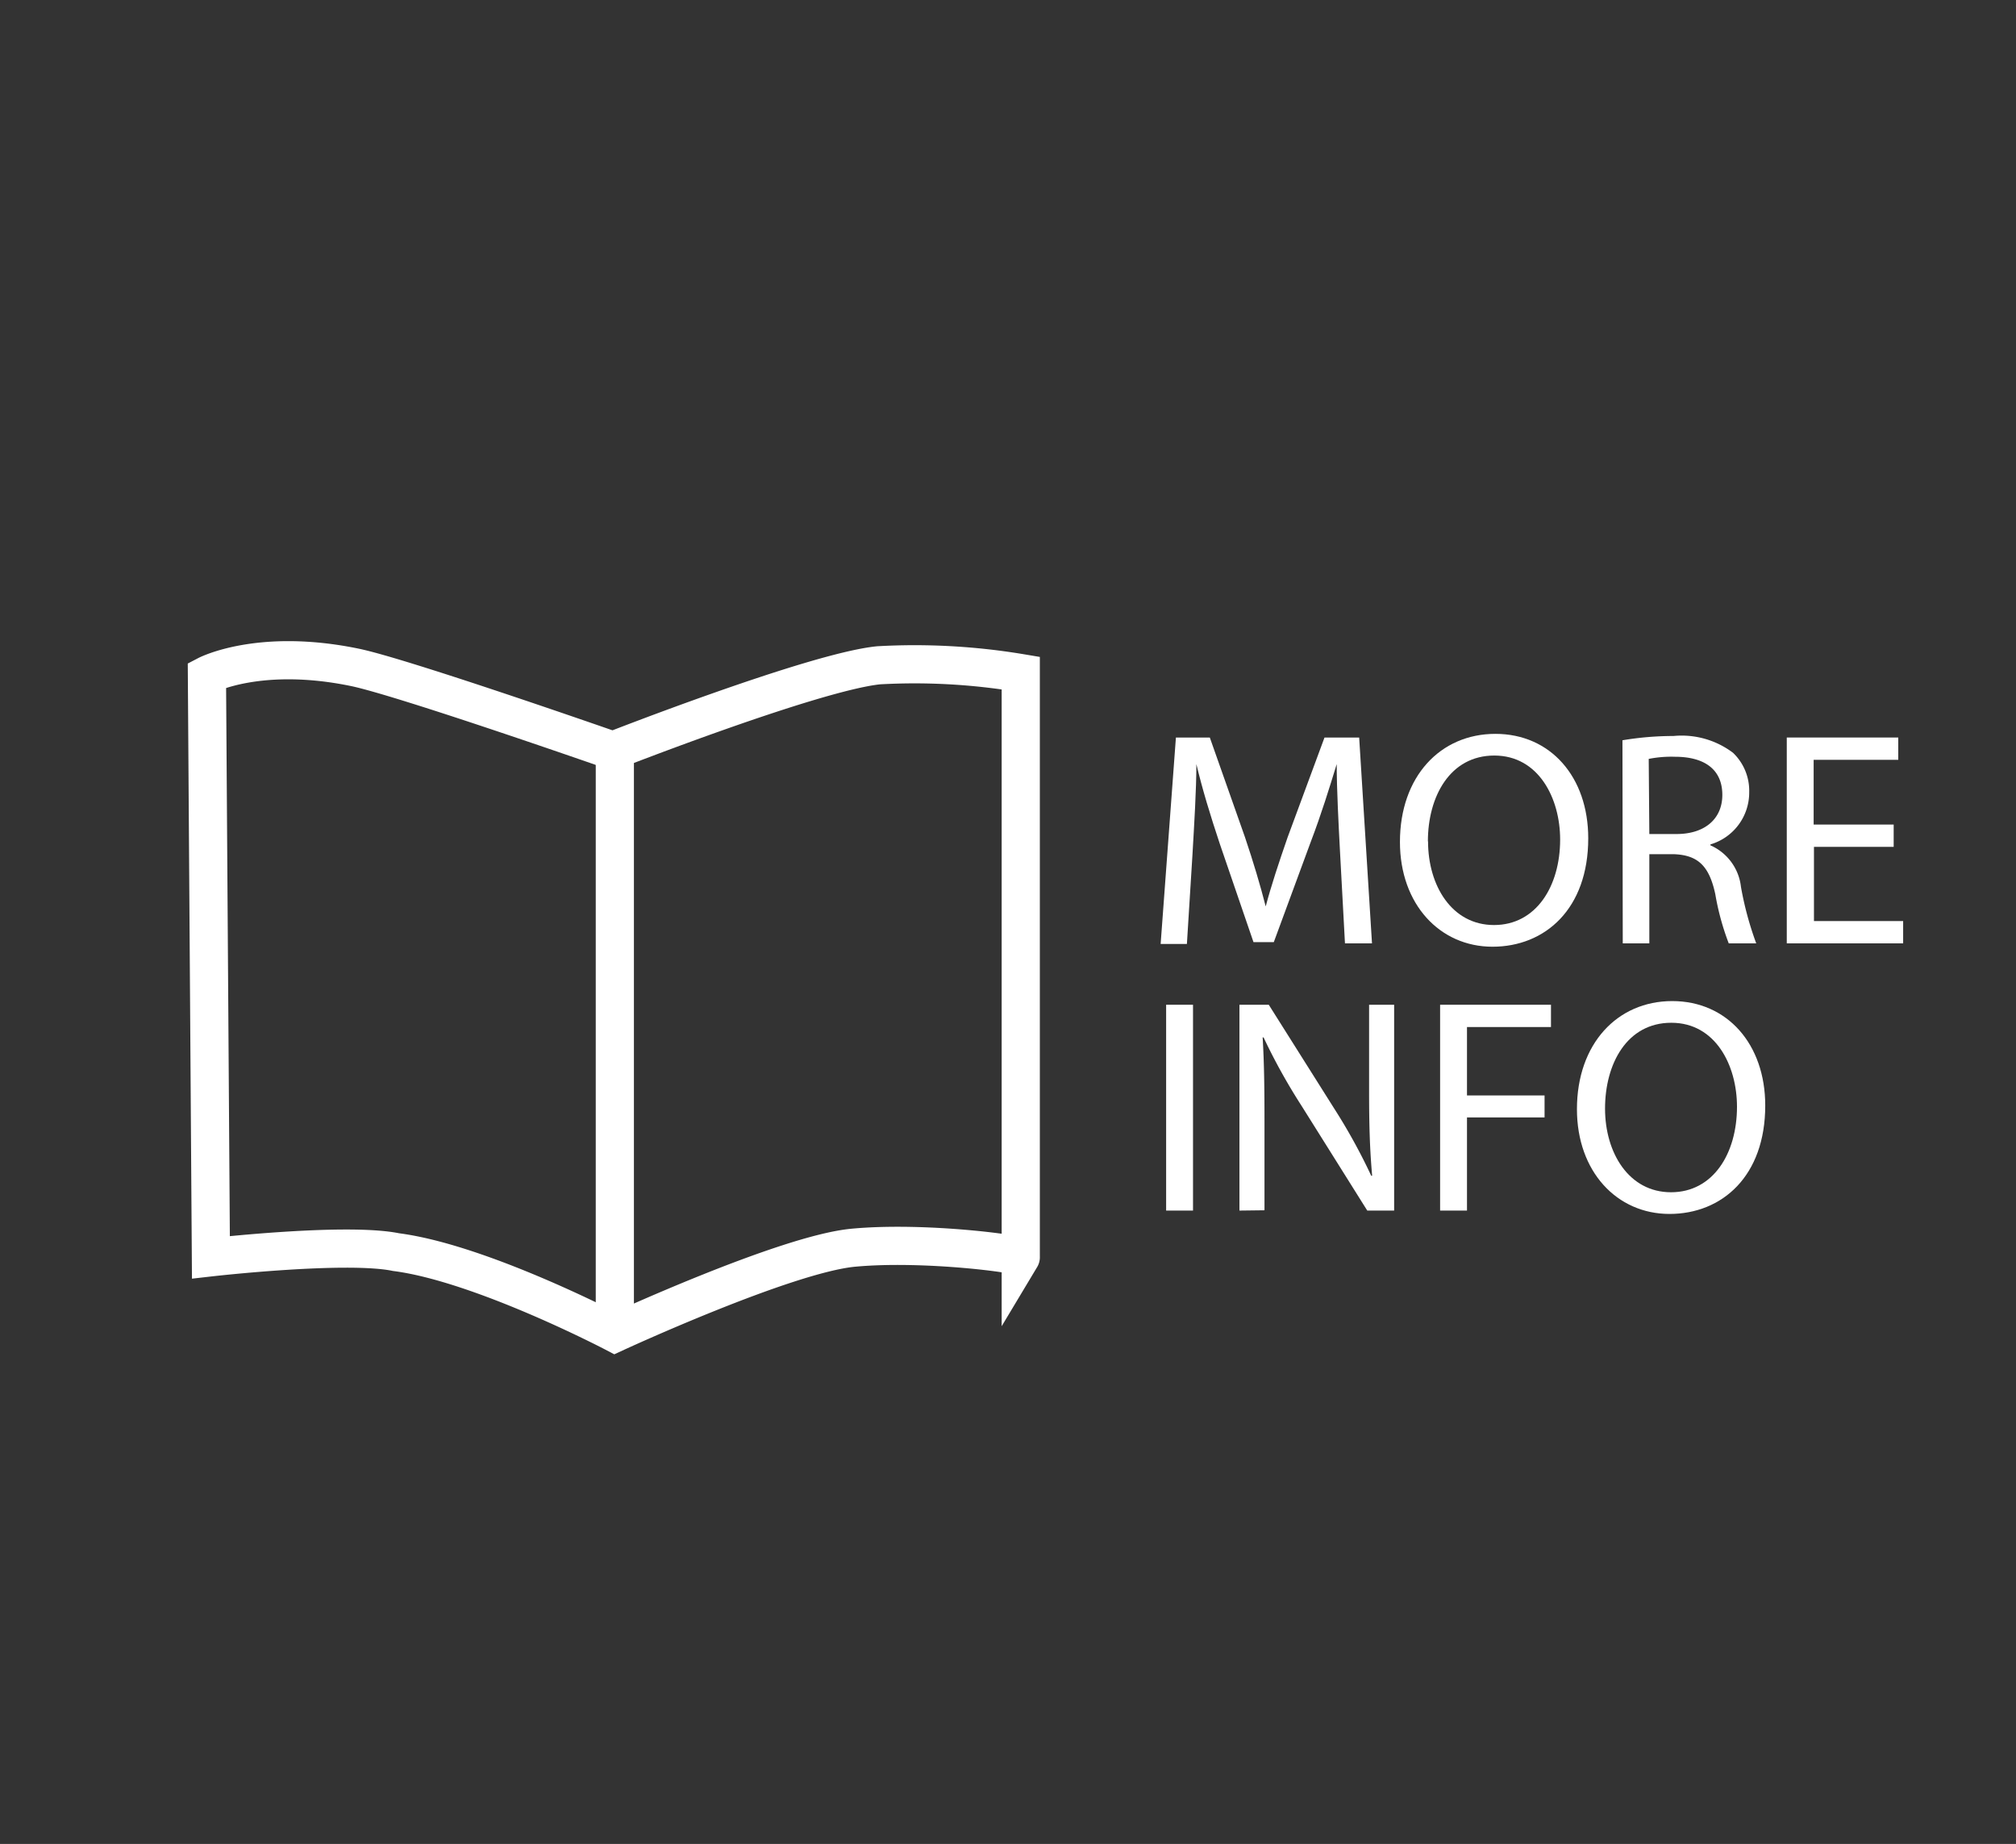 <svg id="Layer_1" data-name="Layer 1" xmlns="http://www.w3.org/2000/svg" viewBox="0 0 132.01 120.76"><rect x="0" y="0" width="132.01" height="120.76" fill="#333333" stroke="none"/><defs><style>.cls-1{fill:#fff;}.cls-2{fill:none;stroke:#fff;stroke-miterlimit:10;stroke-width:2.5px;}</style></defs><path class="cls-1" d="M87.75,55.86c-.1-1.88-.22-4.16-.22-5.82h0c-.48,1.56-1,3.26-1.71,5.12L83.41,61.7H82.08l-2.2-6.42c-.64-1.92-1.16-3.64-1.54-5.24h0c0,1.68-.14,3.92-.26,6l-.36,5.78H76L77,48.3h2.22l2.3,6.52c.56,1.66,1,3.14,1.36,4.54h0c.36-1.36.85-2.84,1.44-4.54l2.41-6.52H89l.84,13.48H88.07Z"/><path class="cls-1" d="M104,54.9c0,4.62-2.82,7.1-6.27,7.1s-6.06-2.78-6.06-6.86c0-4.28,2.64-7.08,6.25-7.08S104,50.88,104,54.9Zm-10.49.2c0,2.9,1.56,5.48,4.32,5.48s4.33-2.54,4.33-5.6c0-2.7-1.41-5.5-4.31-5.5S93.5,52.16,93.5,55.1Z"/><path class="cls-1" d="M106.24,48.48a20.25,20.25,0,0,1,3.34-.28,5.58,5.58,0,0,1,3.9,1.1,3.44,3.44,0,0,1,1.06,2.58A3.54,3.54,0,0,1,112,55.3v.06a3.38,3.38,0,0,1,2,2.72,21.45,21.45,0,0,0,1,3.7h-1.8a16.9,16.9,0,0,1-.88-3.22c-.4-1.86-1.14-2.56-2.72-2.62H108v5.84h-1.74ZM108,54.62h1.78c1.86,0,3-1,3-2.56,0-1.74-1.26-2.5-3.1-2.5a7.63,7.63,0,0,0-1.72.14Z"/><path class="cls-1" d="M124,55.46h-5.22v4.86h5.84v1.46H117V48.3h7.3v1.46h-5.54V54H124Z"/><path class="cls-1" d="M78.12,65.8V79.28H76.36V65.8Z"/><path class="cls-1" d="M81.16,79.28V65.8h1.92l4.3,6.82A38,38,0,0,1,89.79,77l.06,0c-.16-1.8-.2-3.44-.2-5.54V65.8h1.64V79.28H89.53l-4.29-6.84a39.22,39.22,0,0,1-2.5-4.5l-.06,0c.1,1.7.12,3.32.12,5.56v5.76Z"/><path class="cls-1" d="M94.3,65.8h7.26v1.46h-5.5v4.48h5.08v1.44H96.06v6.1H94.3Z"/><path class="cls-1" d="M115.59,72.4c0,4.62-2.82,7.1-6.27,7.1s-6.06-2.78-6.06-6.86c0-4.28,2.64-7.08,6.24-7.08S115.59,68.38,115.59,72.4Zm-10.49.2c0,2.9,1.56,5.48,4.32,5.48s4.32-2.54,4.32-5.6c0-2.7-1.4-5.5-4.3-5.5S105.1,69.66,105.1,72.6Z"/><path class="cls-2" d="M13.81,82.34l-.26-38.13s3.45-1.8,9.71-.5c3.2.67,16.87,5.45,16.87,5.45S53.29,44,57.53,43.57a42.17,42.17,0,0,1,9.31.51V82.34c.12-.2-6.27-1.06-10.94-.63-4.42.4-15.64,5.59-15.64,5.59S31.53,82.72,25.93,82C22.67,81.33,13.81,82.34,13.81,82.34Z"/><line class="cls-2" x1="40.26" y1="49.25" x2="40.26" y2="87.37"/></svg>